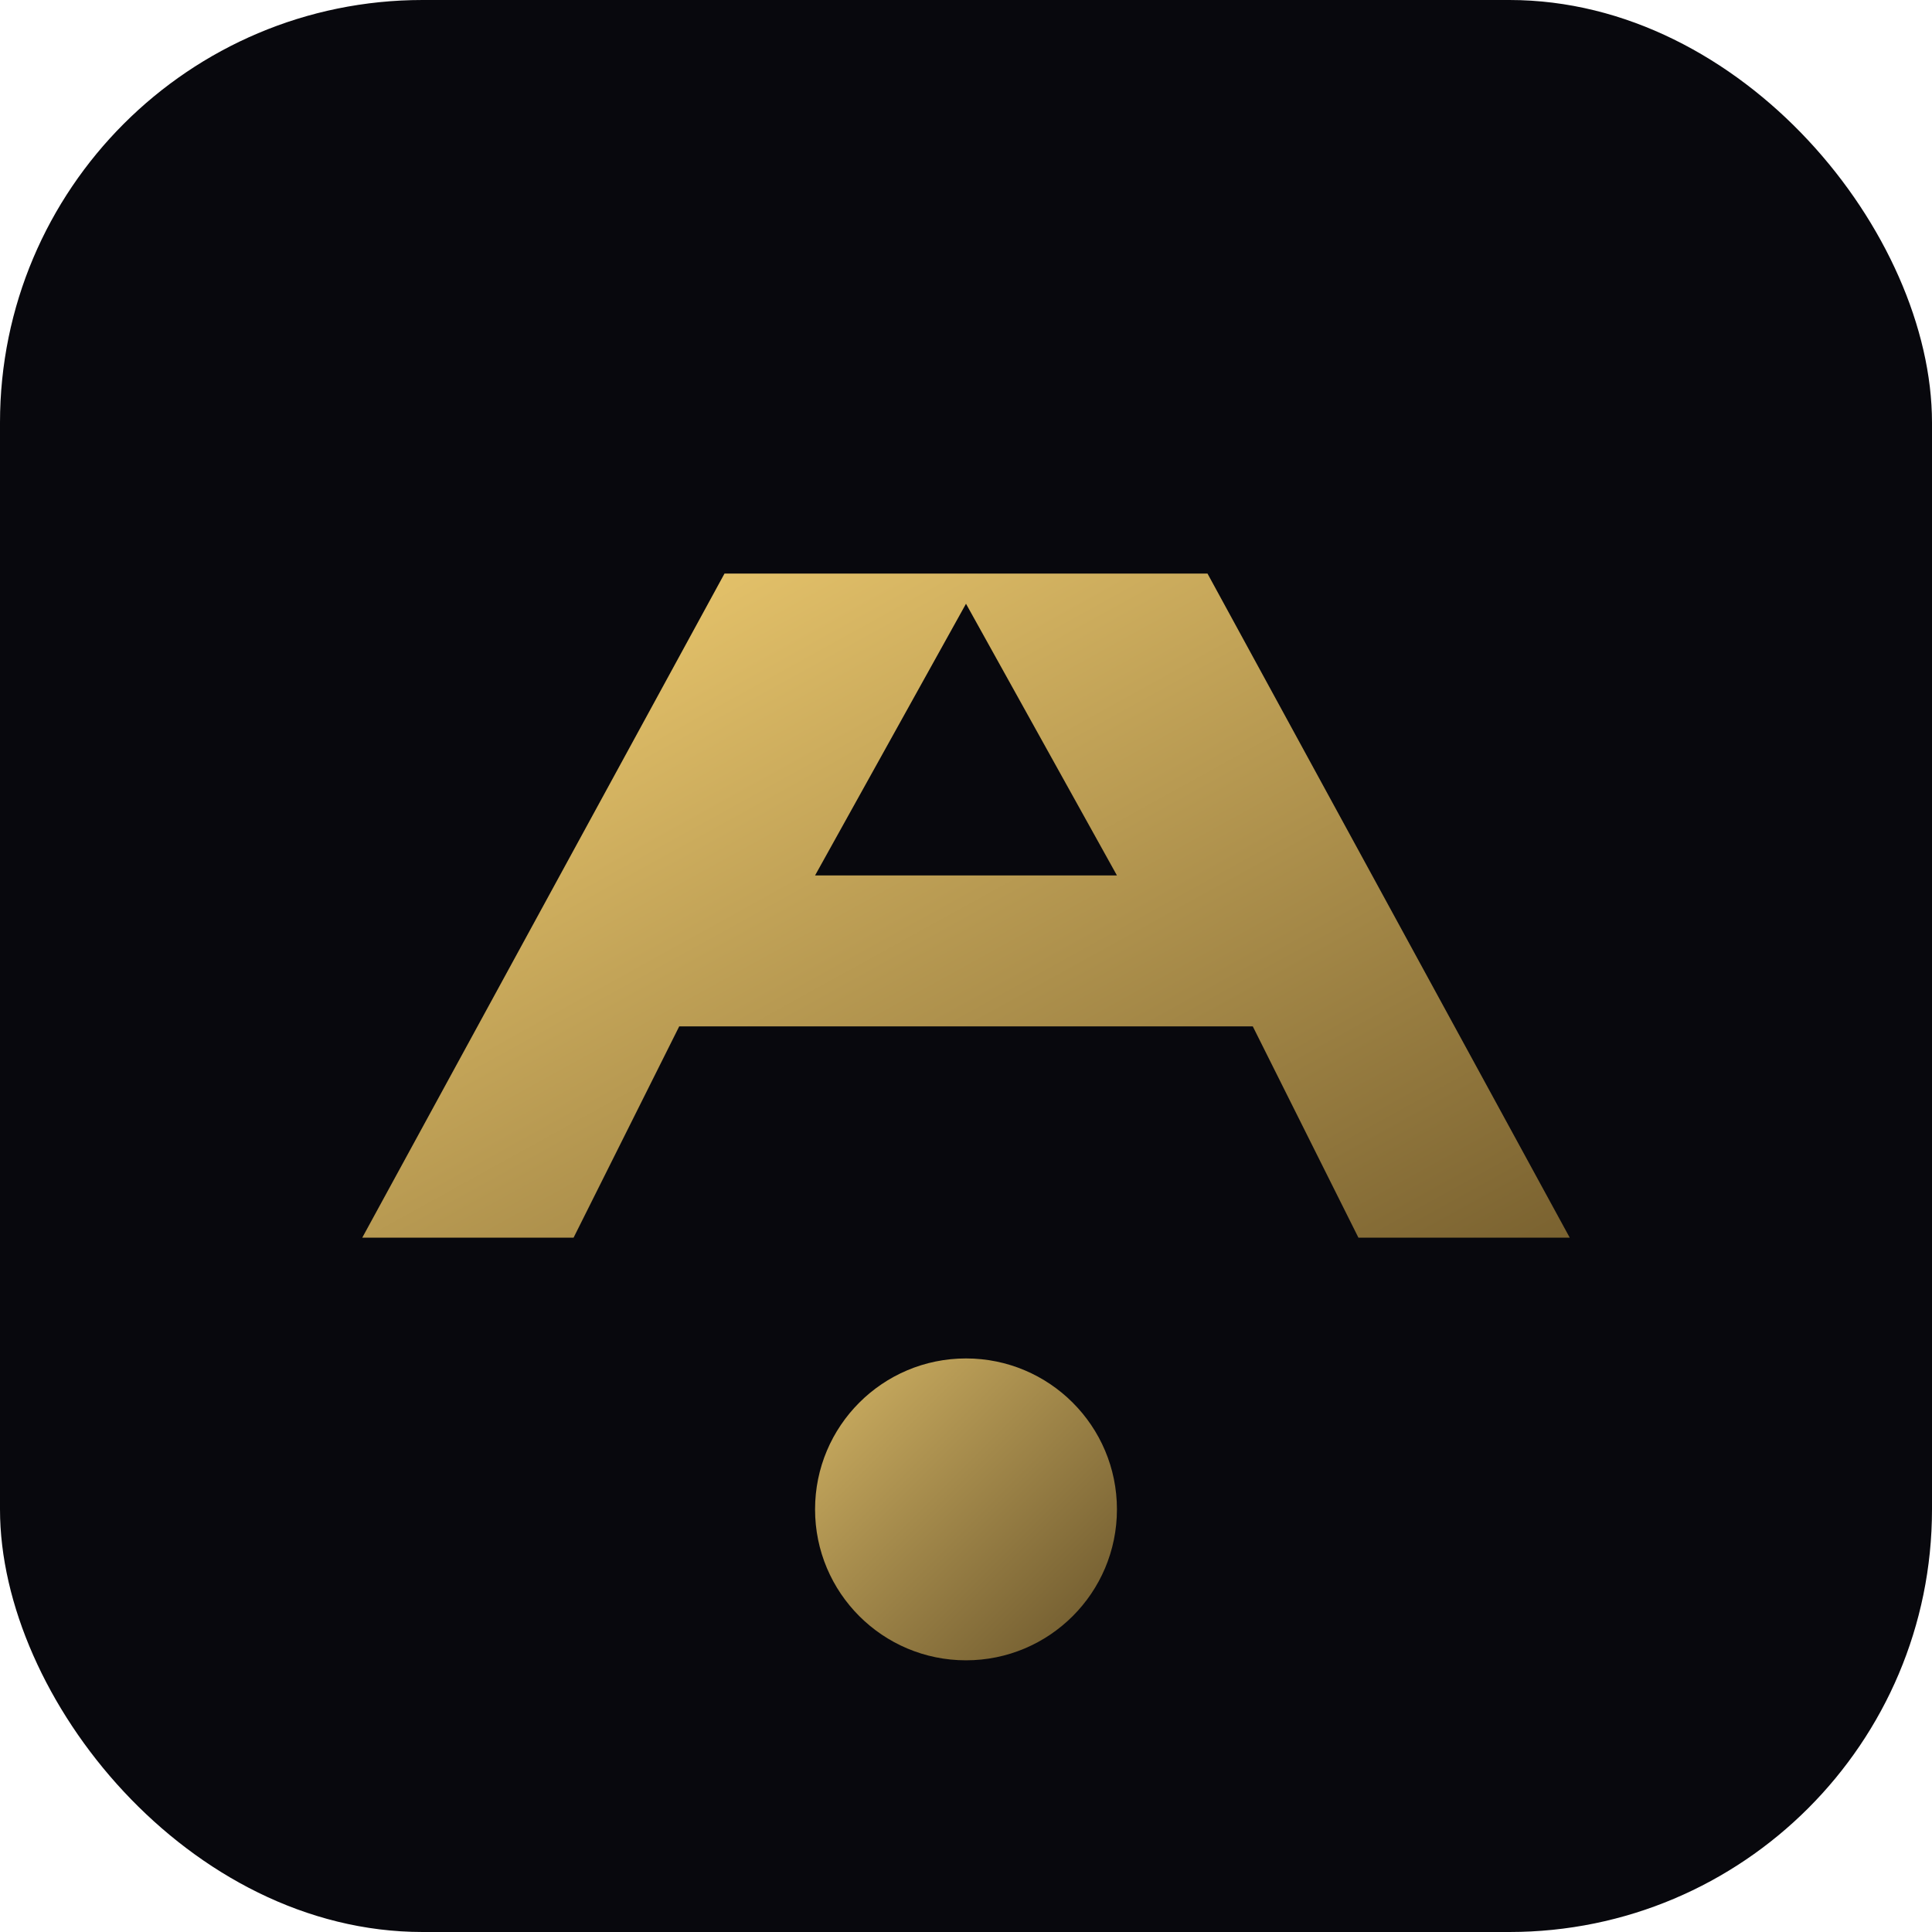 <svg xmlns="http://www.w3.org/2000/svg" viewBox="0 0 128 128">
  <defs>
    <linearGradient id="g" x1="0" y1="0" x2="1" y2="1">
      <stop offset="0" stop-color="#f5d173"/>
      <stop offset="1" stop-color="#7a6230"/>
    </linearGradient>
  </defs>
  <rect width="128" height="128" rx="28" fill="#08080d"/>
  <path d="M24 82L48 38h32l24 44h-14l-7-14H45l-7 14H24zm30-24h20l-10-18-10 18z" fill="url(#g)"/>
  <circle cx="64" cy="100" r="10" fill="url(#g)" opacity="0.85"/>
</svg>

